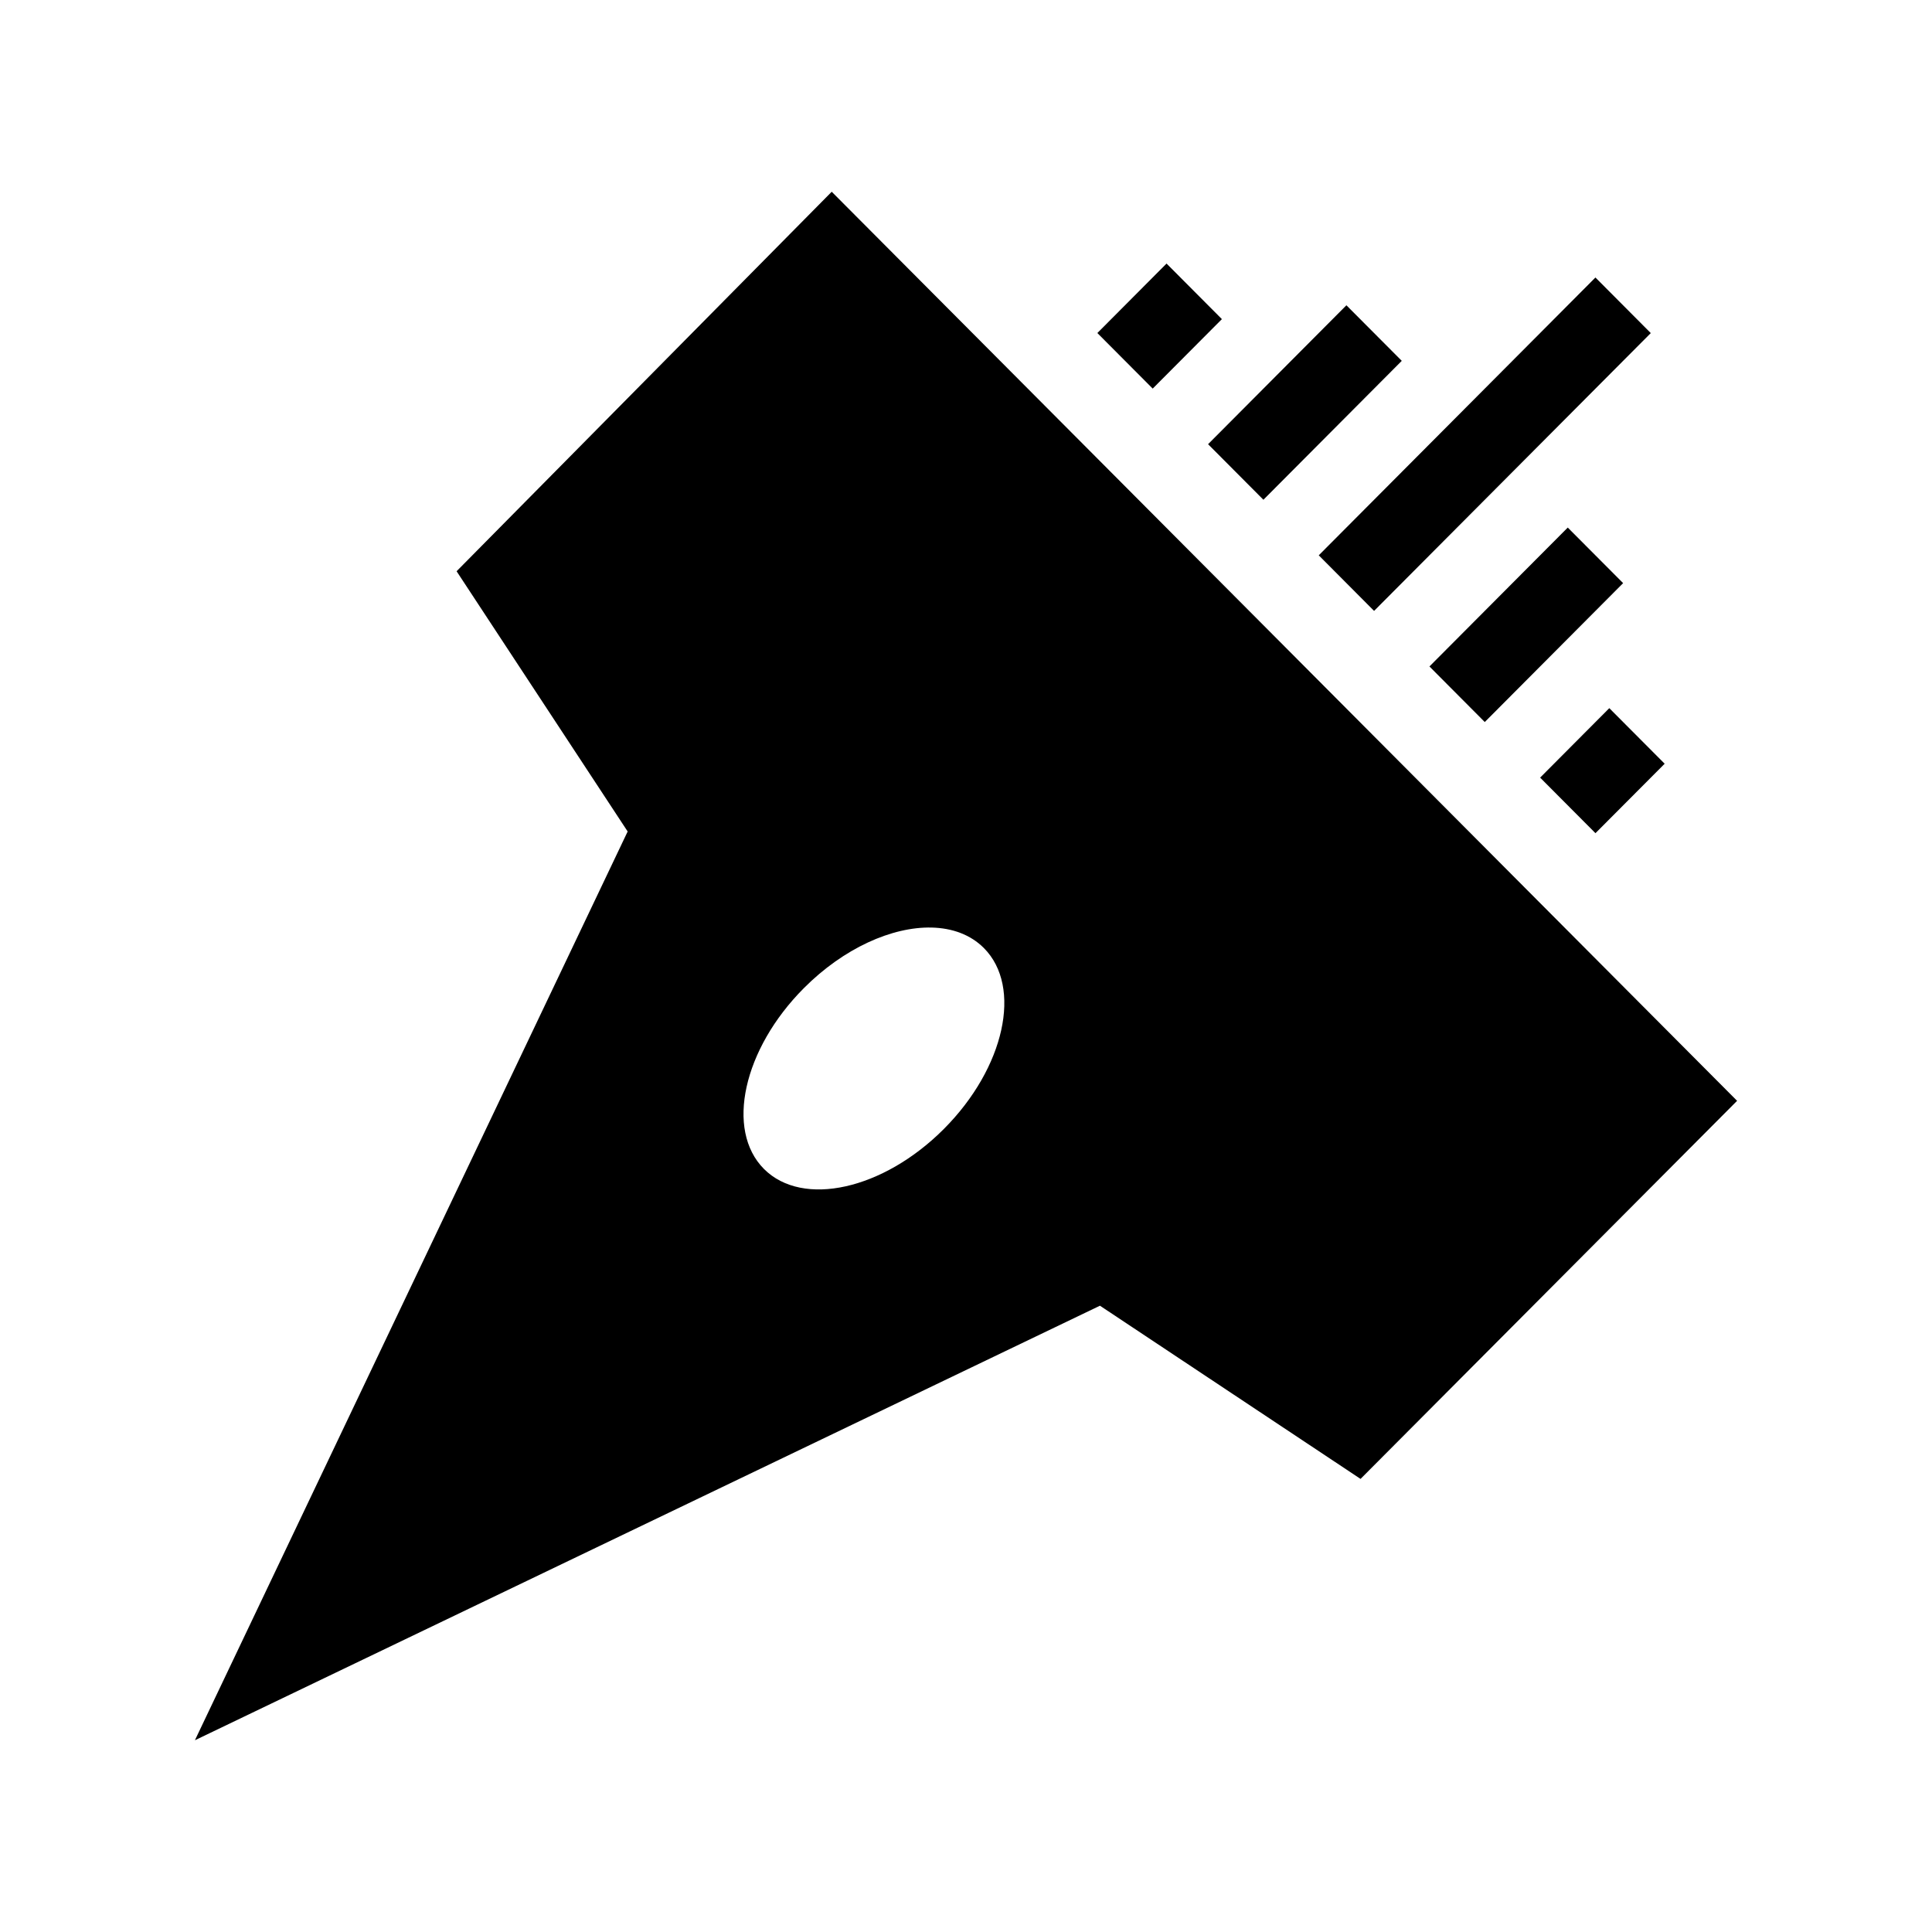 <svg xmlns="http://www.w3.org/2000/svg" width="100%" height="100%" viewBox="0 0 588.8 588.8"><path d="M253.478 58.437L139.154 174.093l52.133 79.313L59.4 530.363 335.224 397.93l79.42 52.784L529.4 335.488 253.478 58.438z m102.037 21.885l-21.082 21.174 16.865 16.933 21.088-21.17-16.87-16.938z m130.71 4.252l-84.32 84.666 16.862 16.94 84.328-84.667-16.87-16.94z m-75.893 8.463l-42.157 42.336 16.864 16.933 42.165-42.334-16.873-16.935z m67.463 67.744l-42.155 42.33 16.862 16.938 42.164-42.334-16.87-16.933z m12.658 55.038l-21.08 21.17 16.863 16.933 21.088-21.166-16.87-16.936z m-206.526 66.865c6.308 0.15 11.87 2.175 15.924 6.244 11.794 11.843 6.35 36.51-12.16 55.098-18.51 18.585-43.08 24.056-54.872 12.22-11.793-11.847-6.345-36.517 12.168-55.1 12.146-12.2 26.9-18.747 38.94-18.462z" /></svg>
